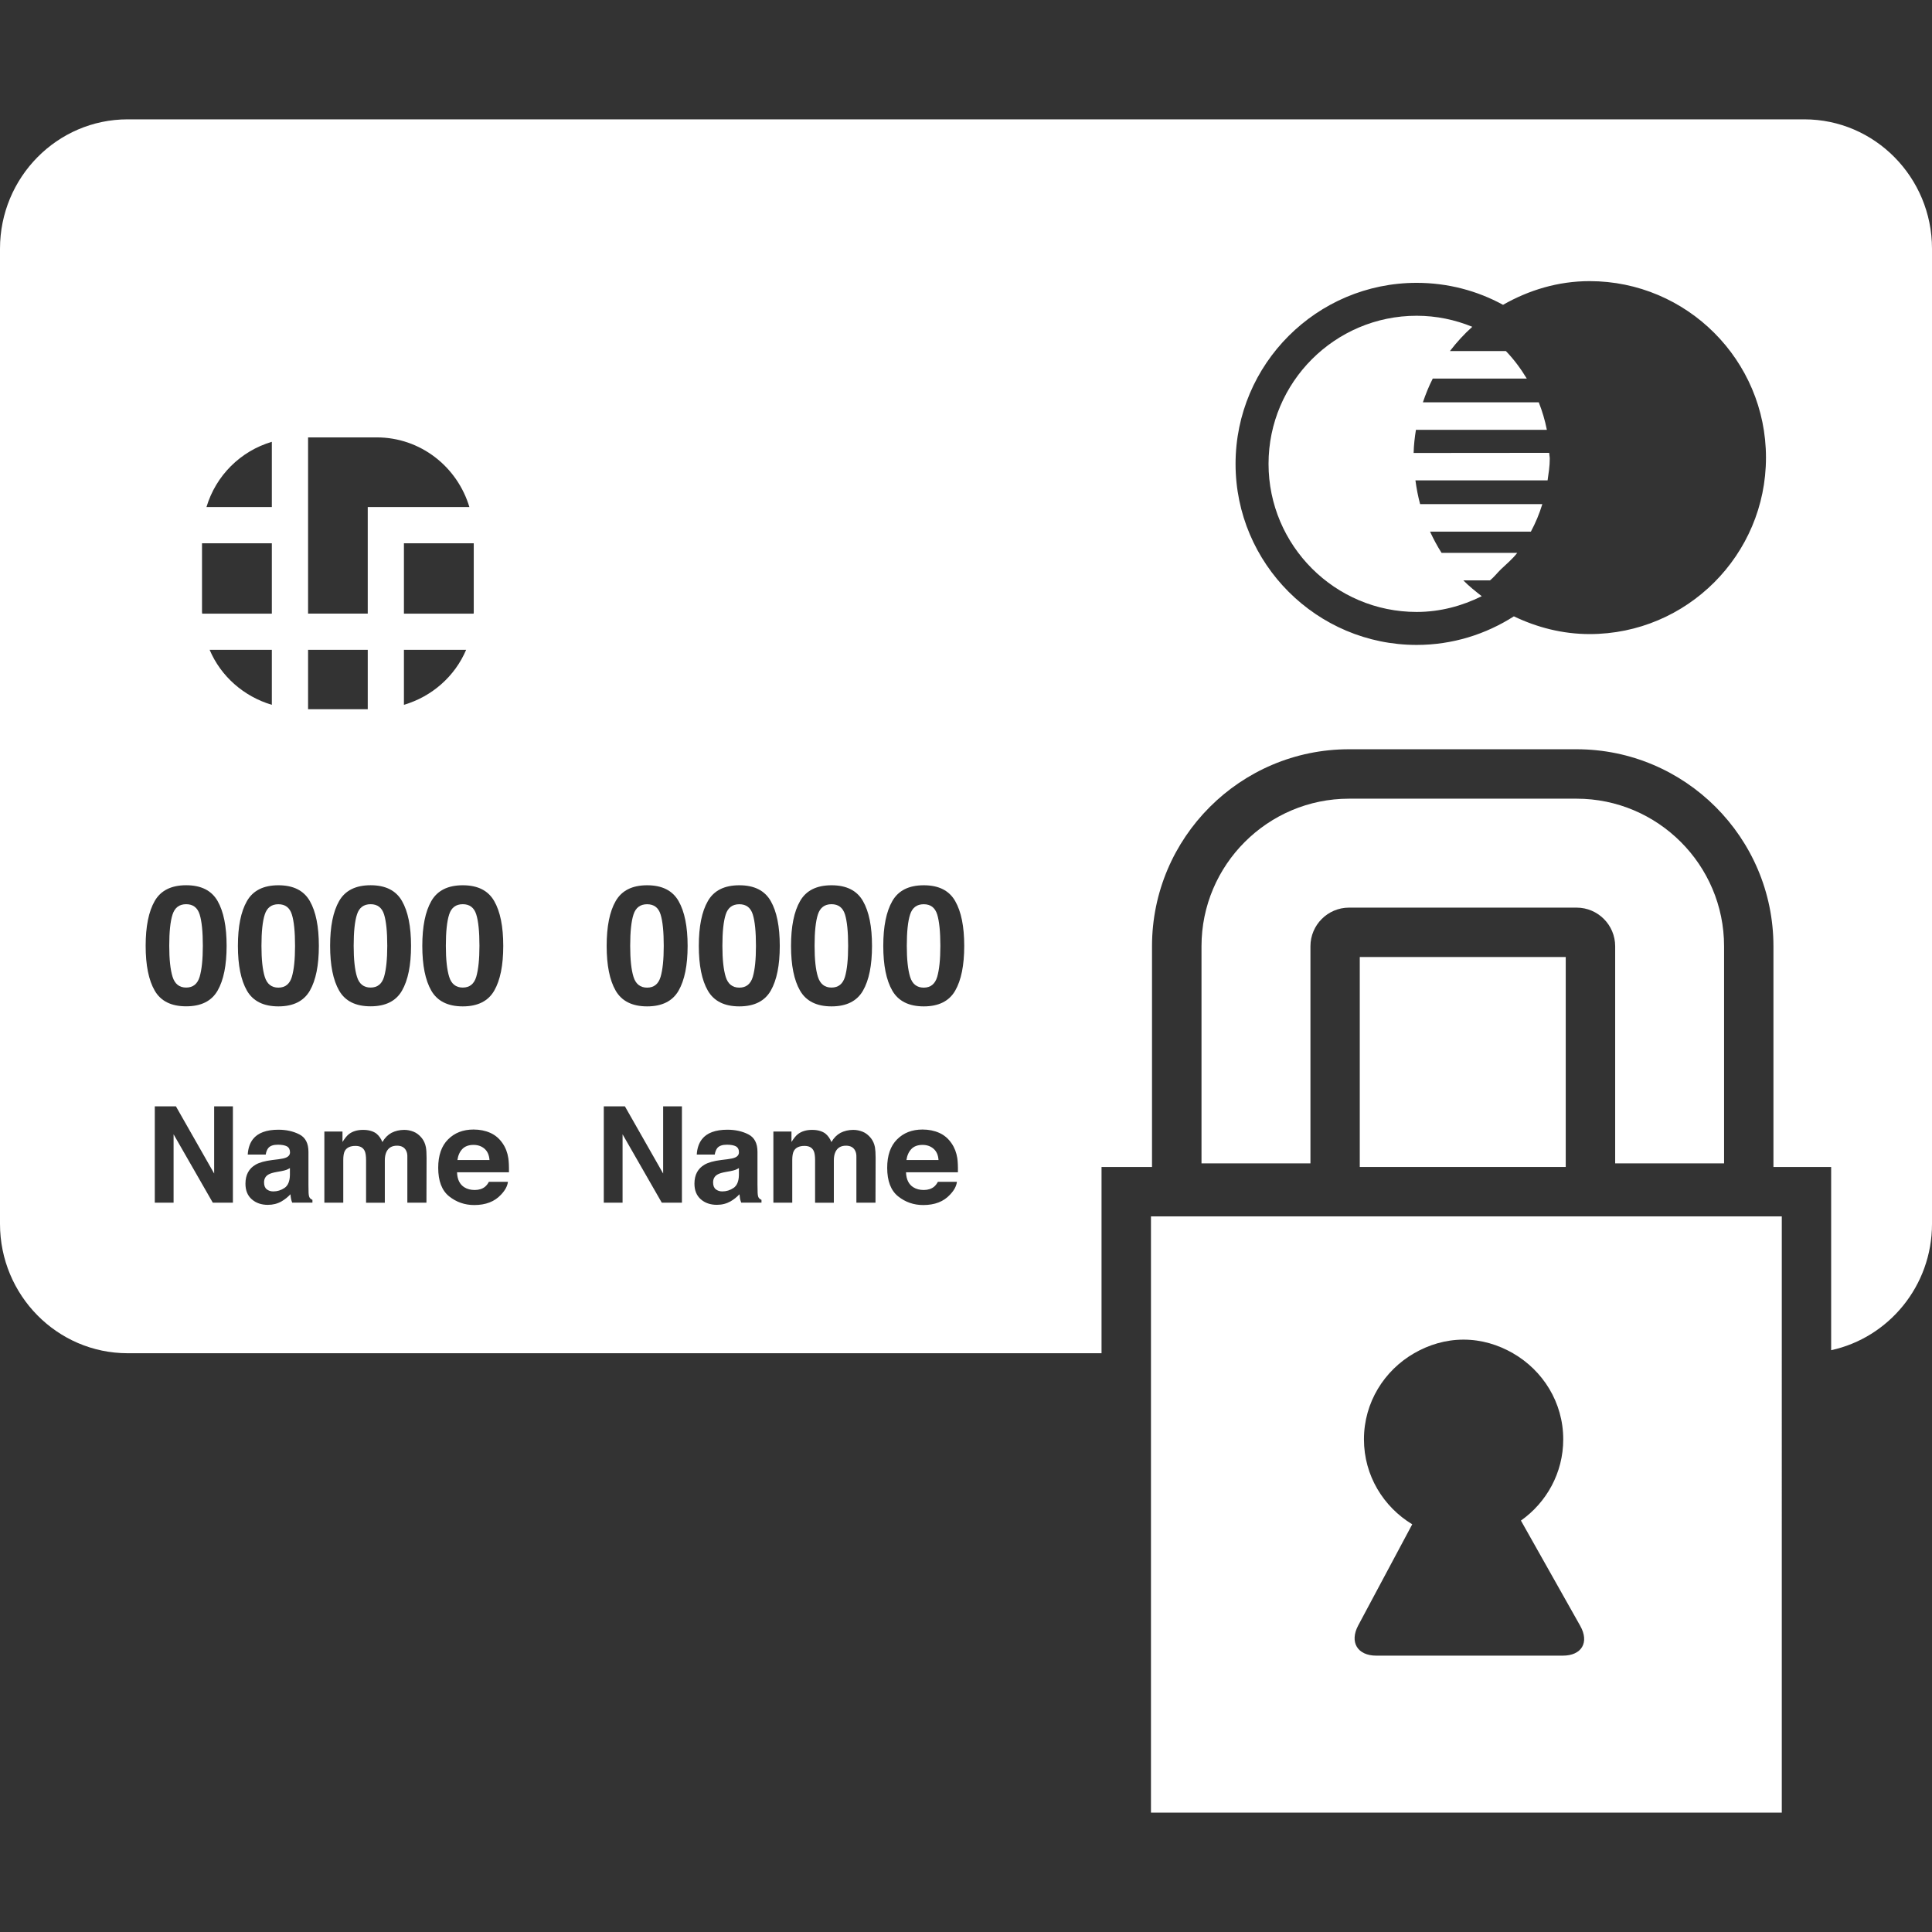 <?xml version="1.0" encoding="iso-8859-1"?>
<!-- Generator: Adobe Illustrator 16.0.0, SVG Export Plug-In . SVG Version: 6.00 Build 0)  -->
<!DOCTYPE svg PUBLIC "-//W3C//DTD SVG 1.1//EN" "http://www.w3.org/Graphics/SVG/1.1/DTD/svg11.dtd">
<svg xmlns="http://www.w3.org/2000/svg"  version="1.1" id="Capa_1" x="0px" y="0px" width="512px" height="512px" viewBox="0 0 61.094 61.094" style="enable-background:new 0 0 61.094 61.094;" xml:space="preserve">
<rect x="0" y="0" width="61.094" height="61.094" fill="#333333" stroke="none"/>
<g>
	<g>
		<path d="M8.803,28.594c-0.217,0-0.36,0.108-0.43,0.323c-0.07,0.215-0.105,0.545-0.105,0.995c0,0.426,0.034,0.752,0.105,0.979    c0.071,0.226,0.213,0.34,0.43,0.34s0.358-0.114,0.426-0.34c0.067-0.227,0.101-0.553,0.101-0.979c0-0.448-0.033-0.779-0.101-0.995    C9.161,28.702,9.021,28.594,8.803,28.594z" fill="#FFFFFF"/>
		<path d="M8.896,37.034l-0.135,0.024c-0.126,0.022-0.216,0.049-0.271,0.082c-0.093,0.053-0.14,0.137-0.14,0.25    c0,0.101,0.028,0.173,0.085,0.218c0.057,0.045,0.126,0.067,0.208,0.067c0.128,0,0.247-0.037,0.356-0.111    c0.108-0.074,0.165-0.211,0.169-0.408v-0.218c-0.038,0.022-0.076,0.042-0.114,0.056S8.962,37.021,8.896,37.034z" fill="#FFFFFF"/>
		<path d="M14.634,31.229c0.217,0,0.358-0.114,0.426-0.34c0.066-0.227,0.101-0.553,0.101-0.98c0-0.446-0.033-0.777-0.101-0.993    c-0.068-0.215-0.209-0.323-0.426-0.323s-0.361,0.108-0.43,0.323c-0.07,0.215-0.105,0.545-0.105,0.993    c0,0.428,0.035,0.754,0.105,0.98C14.274,31.115,14.417,31.229,14.634,31.229z" fill="#FFFFFF"/>
		<path d="M14.974,36.204c-0.151,0-0.269,0.043-0.353,0.129c-0.083,0.087-0.135,0.202-0.157,0.35h1.015    c-0.011-0.156-0.063-0.275-0.157-0.357C15.229,36.245,15.112,36.204,14.974,36.204z" fill="#FFFFFF"/>
		<path d="M20.463,28.594c-0.216,0-0.36,0.108-0.43,0.323c-0.07,0.215-0.105,0.545-0.105,0.995c0,0.426,0.034,0.752,0.105,0.979    c0.07,0.226,0.214,0.34,0.43,0.34c0.217,0,0.358-0.114,0.426-0.34c0.067-0.227,0.1-0.553,0.1-0.979c0-0.448-0.033-0.779-0.1-0.995    C20.822,28.702,20.681,28.594,20.463,28.594z" fill="#FFFFFF"/>
		<path d="M26.294,31.229c0.217,0,0.358-0.114,0.426-0.34c0.066-0.227,0.1-0.553,0.1-0.98c0-0.446-0.034-0.777-0.1-0.993    c-0.068-0.215-0.209-0.323-0.426-0.323s-0.36,0.108-0.43,0.323c-0.07,0.215-0.105,0.545-0.105,0.993    c0,0.428,0.034,0.754,0.105,0.98C25.936,31.116,26.078,31.229,26.294,31.229z" fill="#FFFFFF"/>
		<path d="M11.719,31.229c0.217,0,0.358-0.114,0.426-0.34c0.066-0.227,0.101-0.553,0.101-0.98c0-0.446-0.034-0.777-0.101-0.993    c-0.068-0.215-0.209-0.323-0.426-0.323s-0.361,0.108-0.43,0.323c-0.07,0.215-0.105,0.545-0.105,0.993    c0,0.428,0.035,0.754,0.105,0.98C11.359,31.115,11.502,31.229,11.719,31.229z" fill="#FFFFFF"/>
		<path d="M5.887,31.229c0.217,0,0.358-0.114,0.426-0.34c0.067-0.227,0.101-0.553,0.101-0.98c0-0.446-0.033-0.777-0.101-0.993    c-0.068-0.215-0.209-0.323-0.426-0.323c-0.216,0-0.36,0.108-0.43,0.323c-0.07,0.215-0.105,0.545-0.105,0.993    c0,0.428,0.035,0.754,0.105,0.98C5.528,31.115,5.671,31.229,5.887,31.229z" fill="#FFFFFF"/>
		<polygon points="42.999,36.902 49.512,36.902 49.512,36.789 49.512,30.263 42.999,30.263 42.999,36.789   " fill="#FFFFFF"/>
		<path d="M29.21,28.594c-0.217,0-0.361,0.108-0.43,0.323c-0.07,0.215-0.105,0.545-0.105,0.995c0,0.426,0.035,0.752,0.105,0.979    c0.069,0.226,0.213,0.34,0.43,0.34s0.358-0.114,0.426-0.34c0.066-0.227,0.1-0.553,0.1-0.979c0-0.448-0.034-0.779-0.1-0.995    C29.568,28.702,29.428,28.594,29.21,28.594z" fill="#FFFFFF"/>
		<path d="M23.379,28.594c-0.217,0-0.36,0.108-0.43,0.323c-0.07,0.215-0.105,0.545-0.105,0.995c0,0.426,0.035,0.752,0.105,0.979    c0.07,0.226,0.213,0.34,0.43,0.34s0.358-0.114,0.426-0.34c0.067-0.227,0.1-0.553,0.1-0.979c0-0.448-0.033-0.779-0.1-0.995    C23.737,28.702,23.597,28.594,23.379,28.594z" fill="#FFFFFF"/>
		<path d="M29.173,36.204c-0.151,0-0.269,0.043-0.352,0.129c-0.083,0.087-0.136,0.202-0.158,0.35h1.015    c-0.01-0.156-0.063-0.275-0.157-0.357C29.428,36.245,29.311,36.204,29.173,36.204z" fill="#FFFFFF"/>
		<path d="M23.095,37.034l-0.134,0.024c-0.125,0.022-0.216,0.049-0.271,0.082c-0.093,0.053-0.14,0.137-0.14,0.25    c0,0.101,0.028,0.173,0.085,0.218c0.056,0.045,0.126,0.067,0.207,0.067c0.128,0,0.248-0.037,0.356-0.111    c0.108-0.074,0.165-0.211,0.168-0.408v-0.218c-0.037,0.022-0.076,0.042-0.114,0.056S23.161,37.021,23.095,37.034z" fill="#FFFFFF"/>
		<path d="M61.094,38.703V7.864c0-2.255-1.811-4.09-4.036-4.09H4.037C1.81,3.774,0,5.608,0,7.864v30.839    c0,2.255,1.81,4.089,4.037,4.089h30.796V41.75v-1.042v-2.244v-1.562h1.562h0.034v-0.113v-6.867c0-3.435,2.794-6.229,6.228-6.229    h7.196c3.433,0,6.227,2.794,6.227,6.229v6.867v0.113h0.263h1.562v1.562V40.5v1.11v1.086    C59.725,42.301,61.094,40.663,61.094,38.703z M28.885,37.546c0.09,0.056,0.199,0.084,0.325,0.084c0.134,0,0.243-0.035,0.327-0.103    c0.045-0.038,0.086-0.09,0.122-0.156h0.601c-0.016,0.135-0.088,0.271-0.219,0.407c-0.202,0.22-0.484,0.328-0.848,0.328    c-0.3,0-0.565-0.093-0.794-0.276c-0.229-0.185-0.344-0.485-0.344-0.902c0-0.391,0.104-0.689,0.311-0.897    c0.207-0.209,0.475-0.313,0.806-0.313c0.196,0,0.373,0.036,0.53,0.106c0.158,0.07,0.288,0.182,0.39,0.333    c0.093,0.135,0.152,0.29,0.18,0.467c0.015,0.104,0.023,0.253,0.019,0.447H28.65C28.658,37.296,28.737,37.456,28.885,37.546z     M30.205,31.327c-0.19,0.33-0.521,0.497-0.993,0.497c-0.473,0-0.804-0.167-0.995-0.497c-0.191-0.331-0.286-0.803-0.286-1.415    c0-0.614,0.095-1.086,0.286-1.418c0.19-0.333,0.521-0.5,0.995-0.5c0.472,0,0.803,0.166,0.993,0.5    c0.191,0.332,0.286,0.805,0.286,1.418C30.491,30.524,30.396,30.996,30.205,31.327z M27.042,36.387    c-0.052-0.105-0.149-0.158-0.29-0.158c-0.163,0-0.275,0.068-0.336,0.203c-0.032,0.073-0.048,0.157-0.048,0.258v1.343h-0.593V36.69    c0-0.132-0.014-0.23-0.042-0.291c-0.05-0.109-0.146-0.163-0.292-0.163c-0.168,0-0.281,0.054-0.34,0.163    c-0.031,0.062-0.048,0.155-0.048,0.277v1.356h-0.597v-2.25h0.572v0.33c0.073-0.116,0.142-0.202,0.207-0.251    c0.115-0.087,0.263-0.132,0.445-0.132c0.172,0,0.311,0.038,0.417,0.114c0.085,0.068,0.15,0.16,0.194,0.271    c0.077-0.133,0.173-0.229,0.287-0.291c0.121-0.062,0.256-0.094,0.406-0.094c0.099,0,0.197,0.02,0.294,0.058    c0.096,0.038,0.184,0.106,0.262,0.203c0.063,0.079,0.106,0.175,0.128,0.289c0.013,0.077,0.021,0.187,0.021,0.334l-0.004,1.419    h-0.604v-1.435C27.084,36.511,27.071,36.442,27.042,36.387z M23.271,36.25c-0.064-0.034-0.16-0.052-0.286-0.052    c-0.142,0-0.242,0.035-0.3,0.103c-0.042,0.052-0.069,0.12-0.083,0.208h-0.569c0.012-0.197,0.067-0.36,0.166-0.487    c0.156-0.198,0.424-0.298,0.805-0.298c0.248,0,0.468,0.049,0.661,0.147c0.192,0.098,0.288,0.281,0.288,0.554v1.034    c0,0.071,0.001,0.157,0.005,0.26c0.004,0.077,0.015,0.129,0.035,0.157c0.019,0.028,0.048,0.05,0.087,0.067v0.087h-0.641    c-0.018-0.047-0.03-0.089-0.038-0.128c-0.007-0.041-0.013-0.086-0.017-0.137c-0.083,0.088-0.176,0.163-0.283,0.225    c-0.127,0.072-0.271,0.109-0.432,0.109c-0.205,0-0.375-0.058-0.508-0.175c-0.133-0.116-0.201-0.281-0.201-0.494    c0-0.278,0.107-0.479,0.322-0.603c0.118-0.068,0.292-0.116,0.521-0.145l0.203-0.025c0.109-0.014,0.187-0.031,0.235-0.052    c0.084-0.035,0.126-0.092,0.126-0.167C23.368,36.35,23.336,36.288,23.271,36.25z M23.379,31.824c-0.473,0-0.804-0.167-0.995-0.497    c-0.191-0.331-0.286-0.803-0.286-1.415c0-0.614,0.095-1.086,0.286-1.418c0.19-0.333,0.521-0.5,0.995-0.5    c0.472,0,0.803,0.166,0.994,0.5c0.19,0.332,0.285,0.805,0.285,1.418c0,0.612-0.095,1.084-0.285,1.415    C24.183,31.657,23.852,31.824,23.379,31.824z M25.014,29.912c0-0.614,0.095-1.086,0.286-1.418c0.19-0.333,0.521-0.5,0.995-0.5    c0.472,0,0.803,0.166,0.994,0.5c0.191,0.332,0.286,0.805,0.286,1.418c0,0.612-0.095,1.084-0.286,1.415    c-0.19,0.33-0.521,0.497-0.994,0.497c-0.473,0-0.804-0.167-0.995-0.497C25.109,30.996,25.014,30.524,25.014,29.912z     M21.458,31.327c-0.19,0.33-0.522,0.497-0.994,0.497c-0.473,0-0.804-0.167-0.995-0.497c-0.191-0.331-0.285-0.803-0.285-1.415    c0-0.614,0.094-1.086,0.285-1.418c0.191-0.333,0.522-0.5,0.995-0.5c0.472,0,0.803,0.166,0.994,0.5    c0.19,0.332,0.286,0.805,0.286,1.418C21.744,30.524,21.648,30.996,21.458,31.327z M21.564,34.985v3.046h-0.637l-1.24-2.162v2.162    h-0.594v-3.046h0.668l1.209,2.124v-2.124H21.564z M14.686,37.546c0.089,0.056,0.199,0.084,0.325,0.084    c0.135,0,0.244-0.035,0.327-0.103c0.046-0.038,0.087-0.09,0.122-0.156h0.602c-0.016,0.135-0.089,0.271-0.219,0.407    c-0.203,0.22-0.485,0.328-0.848,0.328c-0.3,0-0.564-0.093-0.794-0.276c-0.229-0.185-0.344-0.485-0.344-0.902    c0-0.391,0.104-0.689,0.311-0.897c0.208-0.209,0.475-0.313,0.807-0.313c0.196,0,0.373,0.036,0.53,0.106s0.288,0.182,0.39,0.333    c0.093,0.135,0.152,0.29,0.179,0.467c0.016,0.104,0.023,0.253,0.02,0.447h-1.641C14.459,37.296,14.539,37.456,14.686,37.546z     M12.843,36.387c-0.052-0.105-0.148-0.158-0.29-0.158c-0.162,0-0.275,0.068-0.336,0.203c-0.032,0.073-0.048,0.157-0.048,0.258    v1.343h-0.593V36.69c0-0.132-0.014-0.23-0.042-0.291c-0.05-0.109-0.147-0.163-0.292-0.163c-0.168,0-0.281,0.054-0.34,0.163    c-0.031,0.062-0.047,0.155-0.047,0.277v1.356h-0.598v-2.25h0.573v0.33c0.073-0.116,0.142-0.202,0.206-0.251    c0.115-0.087,0.263-0.132,0.445-0.132c0.172,0,0.311,0.038,0.417,0.114c0.085,0.068,0.15,0.16,0.194,0.271    c0.077-0.133,0.173-0.229,0.287-0.291c0.121-0.062,0.256-0.094,0.406-0.094c0.099,0,0.197,0.02,0.293,0.058    c0.096,0.038,0.184,0.106,0.262,0.203c0.063,0.079,0.106,0.175,0.128,0.289c0.014,0.077,0.021,0.187,0.021,0.334l-0.004,1.419    h-0.604v-1.435C12.885,36.511,12.872,36.442,12.843,36.387z M9.073,36.25c-0.065-0.034-0.161-0.052-0.287-0.052    c-0.142,0-0.242,0.035-0.3,0.103c-0.042,0.052-0.07,0.12-0.083,0.208H7.834c0.012-0.197,0.067-0.36,0.165-0.487    c0.156-0.198,0.425-0.298,0.805-0.298c0.249,0,0.468,0.049,0.661,0.147c0.193,0.098,0.289,0.281,0.289,0.554v1.034    c0,0.071,0.001,0.157,0.004,0.26c0.004,0.077,0.016,0.129,0.036,0.157c0.019,0.028,0.048,0.05,0.086,0.067v0.087H9.239    c-0.018-0.047-0.03-0.089-0.037-0.128c-0.008-0.041-0.013-0.086-0.017-0.137c-0.082,0.088-0.176,0.163-0.282,0.225    C8.776,38.063,8.631,38.1,8.471,38.1c-0.206,0-0.375-0.058-0.508-0.175c-0.134-0.116-0.201-0.281-0.201-0.494    c0-0.278,0.107-0.479,0.323-0.603c0.118-0.068,0.292-0.116,0.521-0.145l0.202-0.025c0.109-0.014,0.188-0.031,0.236-0.052    c0.084-0.035,0.127-0.092,0.127-0.167C9.169,36.35,9.138,36.288,9.073,36.25z M9.798,31.327c-0.191,0.33-0.522,0.497-0.994,0.497    c-0.473,0-0.804-0.167-0.995-0.497c-0.19-0.331-0.286-0.803-0.286-1.415c0-0.614,0.095-1.086,0.286-1.418    c0.19-0.333,0.522-0.5,0.995-0.5c0.472,0,0.803,0.166,0.994,0.5c0.19,0.332,0.285,0.805,0.285,1.418    C10.083,30.524,9.988,30.996,9.798,31.327z M6.388,19.354V17.18h2.208v2.225H6.393C6.393,19.387,6.388,19.371,6.388,19.354z     M14.982,19.354c0,0.017-0.005,0.033-0.005,0.051h-2.204V17.18h2.208V19.354z M12.773,20.549h1.967    c-0.357,0.841-1.082,1.478-1.967,1.739V20.549z M12.202,16.034v0.001h-0.573v3.368H9.742v-5.572h2.168    c1.391,0,2.554,0.933,2.933,2.203H12.202z M8.596,16.034H6.529c0.296-0.992,1.074-1.77,2.067-2.063V16.034z M8.596,20.549v1.739    c-0.884-0.262-1.611-0.898-1.967-1.739H8.596z M9.742,20.549h1.887v1.878H9.742V20.549z M11.719,27.993    c0.472,0,0.803,0.166,0.993,0.499c0.191,0.333,0.286,0.805,0.286,1.417c0,0.613-0.095,1.085-0.286,1.416    c-0.19,0.332-0.521,0.497-0.993,0.497c-0.473,0-0.804-0.165-0.995-0.497c-0.19-0.331-0.285-0.803-0.285-1.416    c0-0.612,0.095-1.084,0.285-1.417C10.915,28.16,11.246,27.993,11.719,27.993z M5.887,27.993c0.472,0,0.803,0.166,0.994,0.499    c0.19,0.333,0.285,0.805,0.285,1.417c0,0.613-0.095,1.085-0.285,1.416c-0.191,0.332-0.522,0.497-0.994,0.497    c-0.473,0-0.804-0.165-0.995-0.497c-0.191-0.331-0.286-0.803-0.286-1.416c0-0.612,0.095-1.084,0.286-1.417    C5.083,28.16,5.415,27.993,5.887,27.993z M4.895,34.985h0.668l1.209,2.124v-2.124h0.593v3.046H6.729l-1.24-2.162v2.162H4.895    V34.985z M13.354,29.912c0-0.614,0.095-1.086,0.285-1.418c0.191-0.333,0.522-0.5,0.995-0.5c0.472,0,0.803,0.166,0.994,0.5    c0.191,0.332,0.286,0.805,0.286,1.418c0,0.612-0.095,1.084-0.286,1.415c-0.19,0.33-0.521,0.497-0.994,0.497    c-0.473,0-0.804-0.167-0.995-0.497C13.449,30.996,13.354,30.524,13.354,29.912z M50.267,20.051c-0.86,0-1.666-0.212-2.395-0.561    c-0.89,0.569-1.943,0.904-3.075,0.904c-3.156,0-5.726-2.568-5.726-5.725s2.569-5.725,5.726-5.725c0.987,0,1.92,0.251,2.732,0.695    c0.812-0.463,1.738-0.749,2.737-0.749c3.076,0,5.578,2.503,5.578,5.58C55.845,17.548,53.343,20.051,50.267,20.051z" fill="#FFFFFF"/>
		<path d="M45.744,14.323h-0.521h-0.521c0.006-0.249,0.034-0.491,0.073-0.731h0.521h0.521h3.098c-0.059-0.301-0.146-0.59-0.256-0.87    h-2.577h-0.545h-0.542c0.088-0.26,0.189-0.51,0.312-0.751h0.587h0.592h1.794c-0.19-0.313-0.406-0.607-0.661-0.87h-0.362h-0.739    h-0.668c0.213-0.278,0.446-0.533,0.707-0.767c-0.543-0.222-1.136-0.349-1.759-0.349c-2.583,0-4.684,2.101-4.684,4.683    c0,2.583,2.101,4.683,4.684,4.683c0.741,0,1.435-0.189,2.058-0.498c-0.201-0.158-0.402-0.315-0.582-0.5h0.788h0.053    c0.13-0.101,0.226-0.233,0.344-0.347c0.179-0.17,0.368-0.327,0.52-0.523h-1.077h-0.676h-0.64    c-0.137-0.213-0.257-0.439-0.365-0.672h0.587h0.592h2.01c0.148-0.276,0.269-0.565,0.362-0.87h-2.775H45.45h-0.543    c-0.066-0.245-0.114-0.494-0.148-0.751h0.521h0.521h3.137c0.032-0.225,0.069-0.447,0.069-0.682c0-0.064-0.016-0.124-0.018-0.188    L45.744,14.323L45.744,14.323z" fill="#FFFFFF"/>
		<path d="M54.519,36.789v-6.867c0-2.573-2.094-4.666-4.665-4.666h-7.194c-2.571,0-4.666,2.094-4.666,4.666v6.867h3.445v-6.867    c0-0.673,0.548-1.221,1.221-1.221h7.194c0.674,0,1.221,0.548,1.221,1.221v6.867H54.519z" fill="#FFFFFF"/>
		<path d="M36.396,40.708v1.042v1.041V57.32h19.948V42.792V41.75v-1.042v-2.244H36.396V40.708z M49.433,45.515    c0,1.062-0.531,1.999-1.338,2.569l1.876,3.33c0.293,0.521,0.047,0.941-0.551,0.941h-5.899c-0.597,0-0.852-0.428-0.572-0.954    l1.709-3.199c-0.913-0.553-1.527-1.544-1.527-2.688c0-1.17,0.645-2.18,1.591-2.724c0.462-0.265,0.988-0.428,1.559-0.428    c0.569,0,1.096,0.163,1.558,0.428C48.787,43.334,49.433,44.344,49.433,45.515z" fill="#FFFFFF"/>
	</g>
</g>
<g>
</g>
<g>
</g>
<g>
</g>
<g>
</g>
<g>
</g>
<g>
</g>
<g>
</g>
<g>
</g>
<g>
</g>
<g>
</g>
<g>
</g>
<g>
</g>
<g>
</g>
<g>
</g>
<g>
</g>
</svg>
